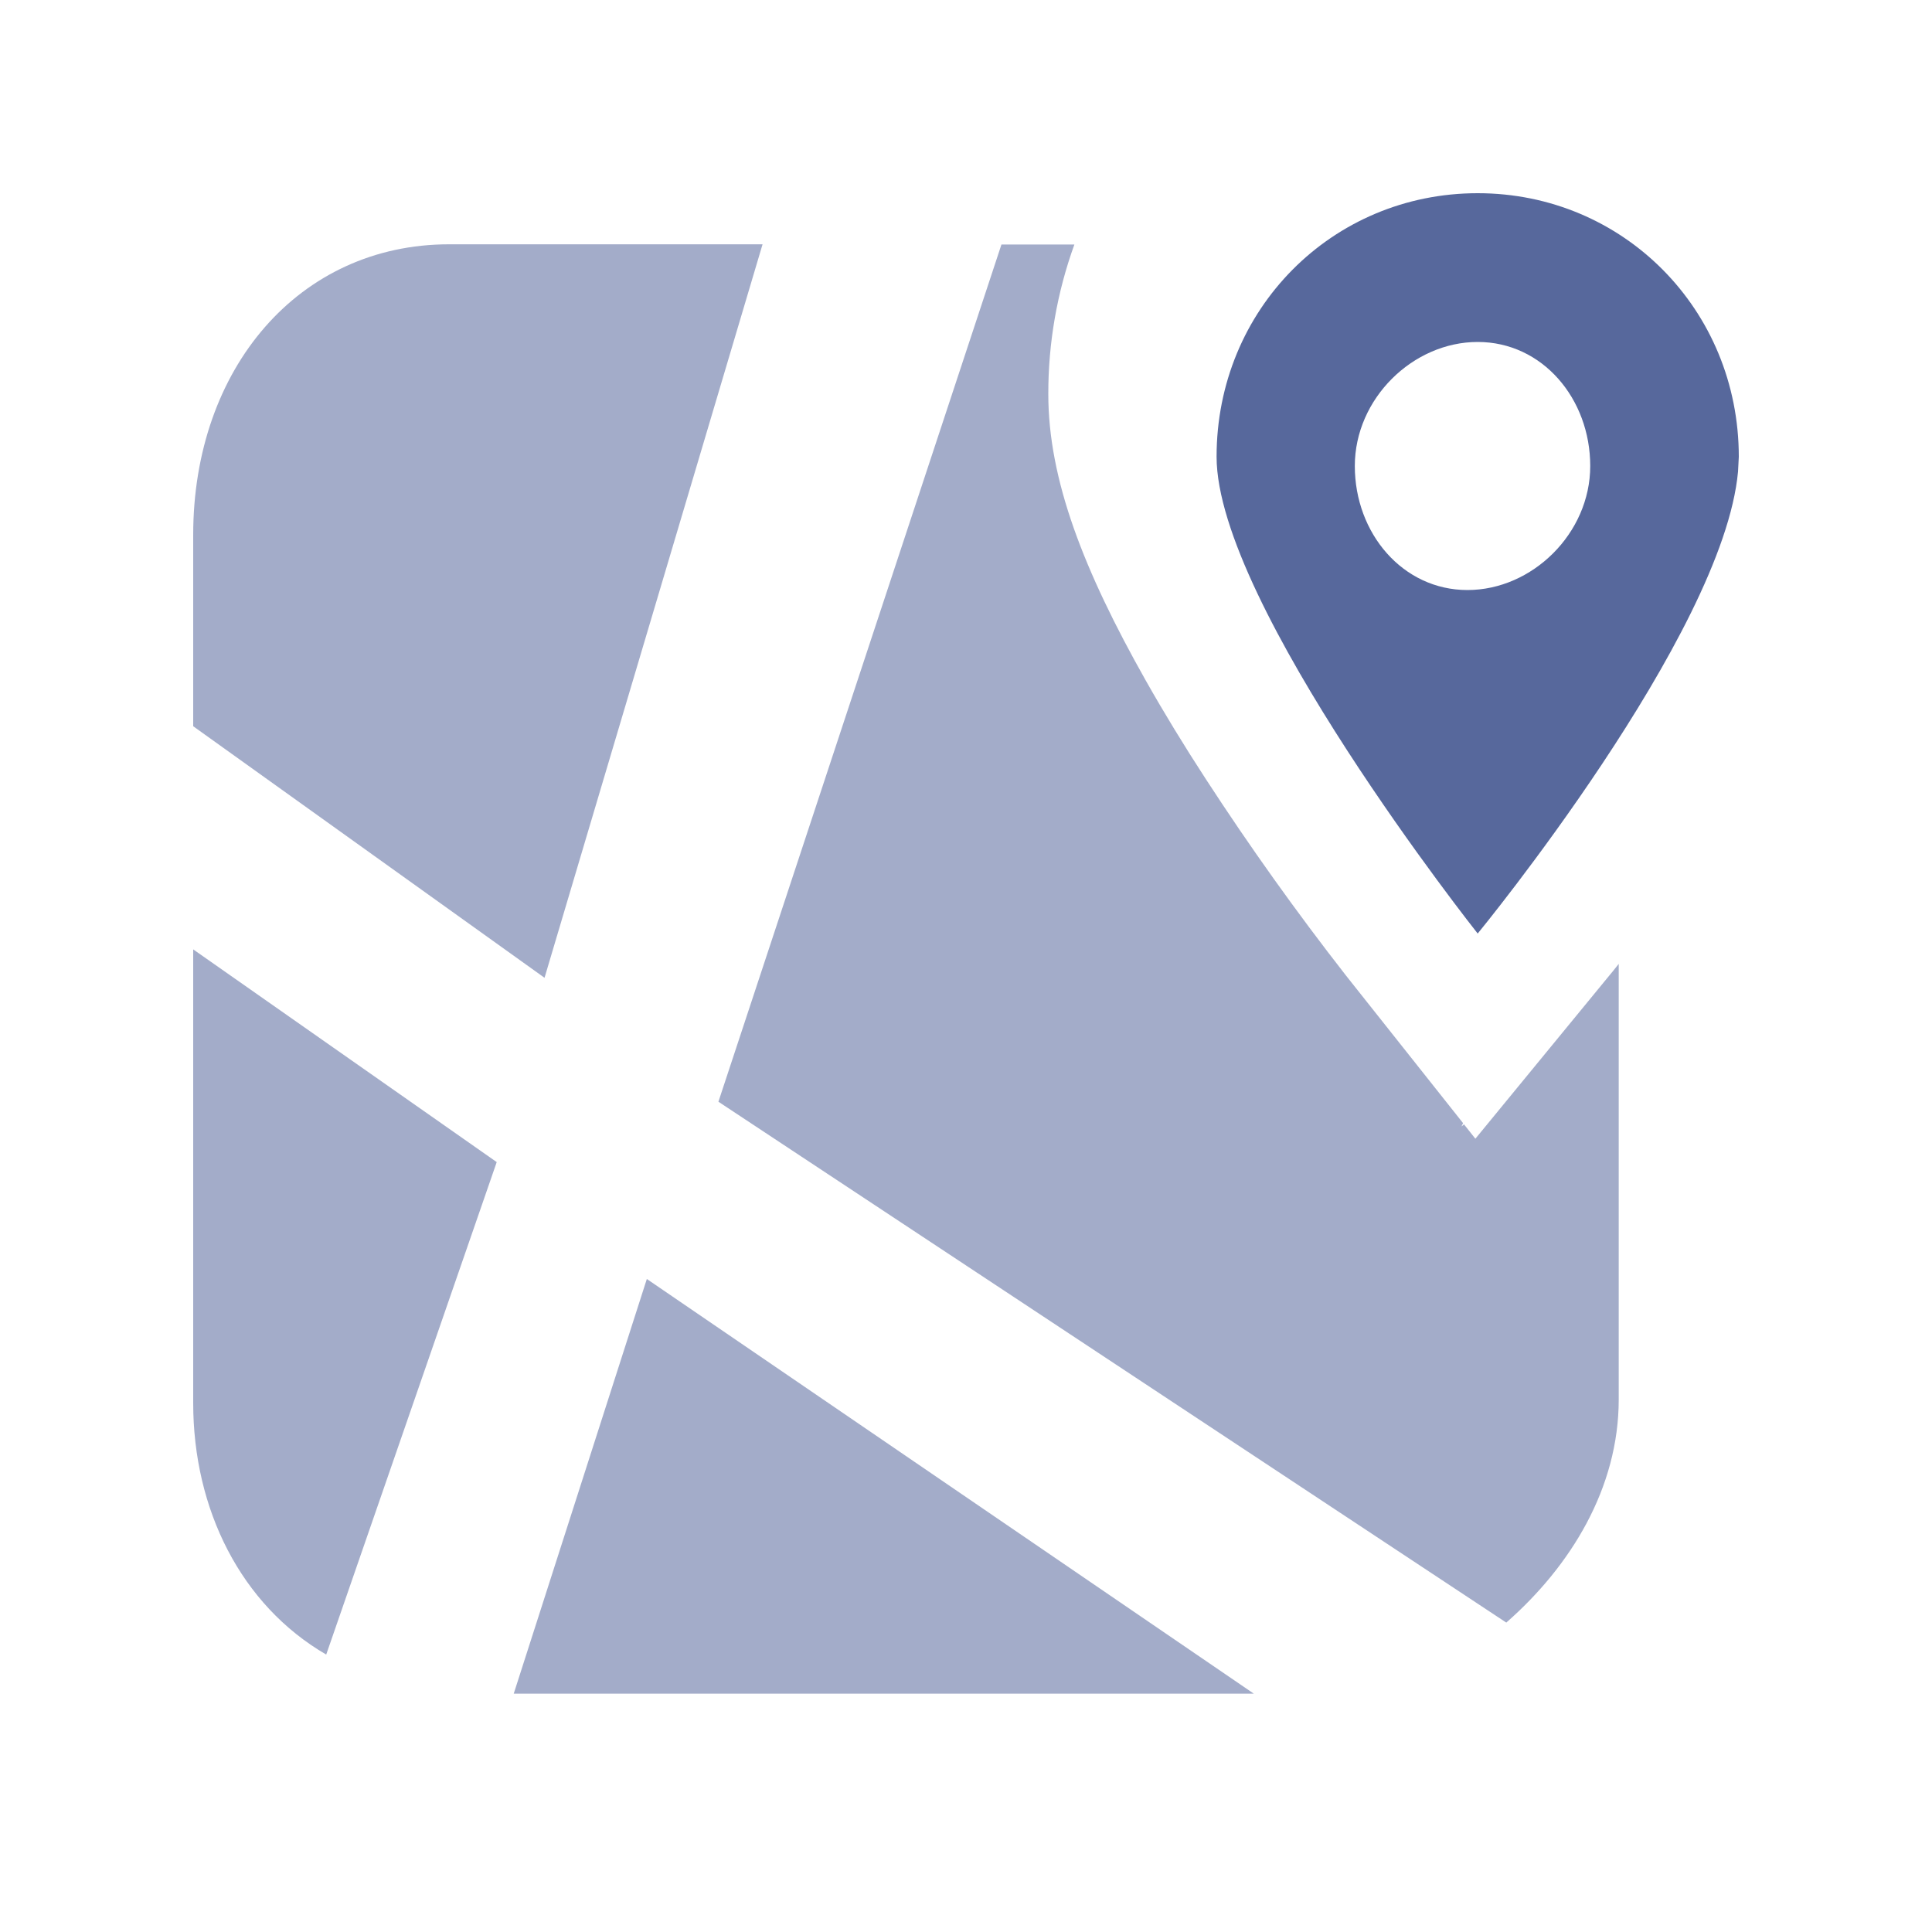 <?xml version="1.0" encoding="UTF-8"?>
<svg width="20px" height="20px" viewBox="0 0 20 20" version="1.1" xmlns="http://www.w3.org/2000/svg" xmlns:xlink="http://www.w3.org/1999/xlink">
    <title>area-second-menu</title>
    <g id="area-second-menu" stroke="none" stroke-width="1" fill="none" fill-rule="evenodd">
        <rect id="矩形" fill-opacity="0" fill="#D8D8D8" x="0" y="0" width="20" height="20"></rect>
        <g id="行政区域管理" transform="translate(2, 2)" fill="#57689C" fill-rule="nonzero">
            <path d="M5.895,0.529 L2.649,0.529 C1.095,0.529 0,1.814 0,3.537 L0,5.518 L3.637,8.122 L5.894,0.529 L5.895,0.529 Z M0,12.524 C0,13.625 0.494,14.615 1.377,15.128 L3.142,10.03 L0,7.828 L0,12.524 L0,12.524 Z M13.146,9.626 L13.129,9.661 C13.138,9.655 13.147,9.647 13.155,9.639 L13.273,9.788 L14.642,8.12 C14.681,8.073 14.72,8.026 14.757,7.978 L14.757,12.486 C14.757,13.403 14.262,14.21 13.593,14.797 L5.437,9.405 L8.367,0.531 L9.122,0.531 C8.942,1.028 8.851,1.552 8.852,2.08 C8.852,2.965 9.218,3.905 9.86,5.043 C10.047,5.374 10.256,5.717 10.484,6.067 C10.937,6.764 11.421,7.442 11.933,8.098 L13.146,9.627 L13.146,9.626 Z M3.318,15.533 L10.98,15.533 L4.696,11.24 L3.318,15.533 L3.318,15.533 Z" id="形状" opacity="0.55"></path>
            <path d="M13.297,0 C14.803,0 16,1.204 16,2.729 L15.992,2.882 C15.838,4.57 13.297,7.664 13.297,7.664 C13.297,7.664 10.594,4.253 10.594,2.728 C10.594,1.202 11.79,0 13.297,0 Z M13.297,1.54 C12.626,1.54 12.025,2.127 12.025,2.824 C12.025,3.521 12.521,4.108 13.191,4.108 C13.862,4.108 14.462,3.521 14.462,2.824 C14.462,2.127 13.967,1.54 13.297,1.54 Z" id="形状结合"></path>
        </g>
    </g>
</svg>